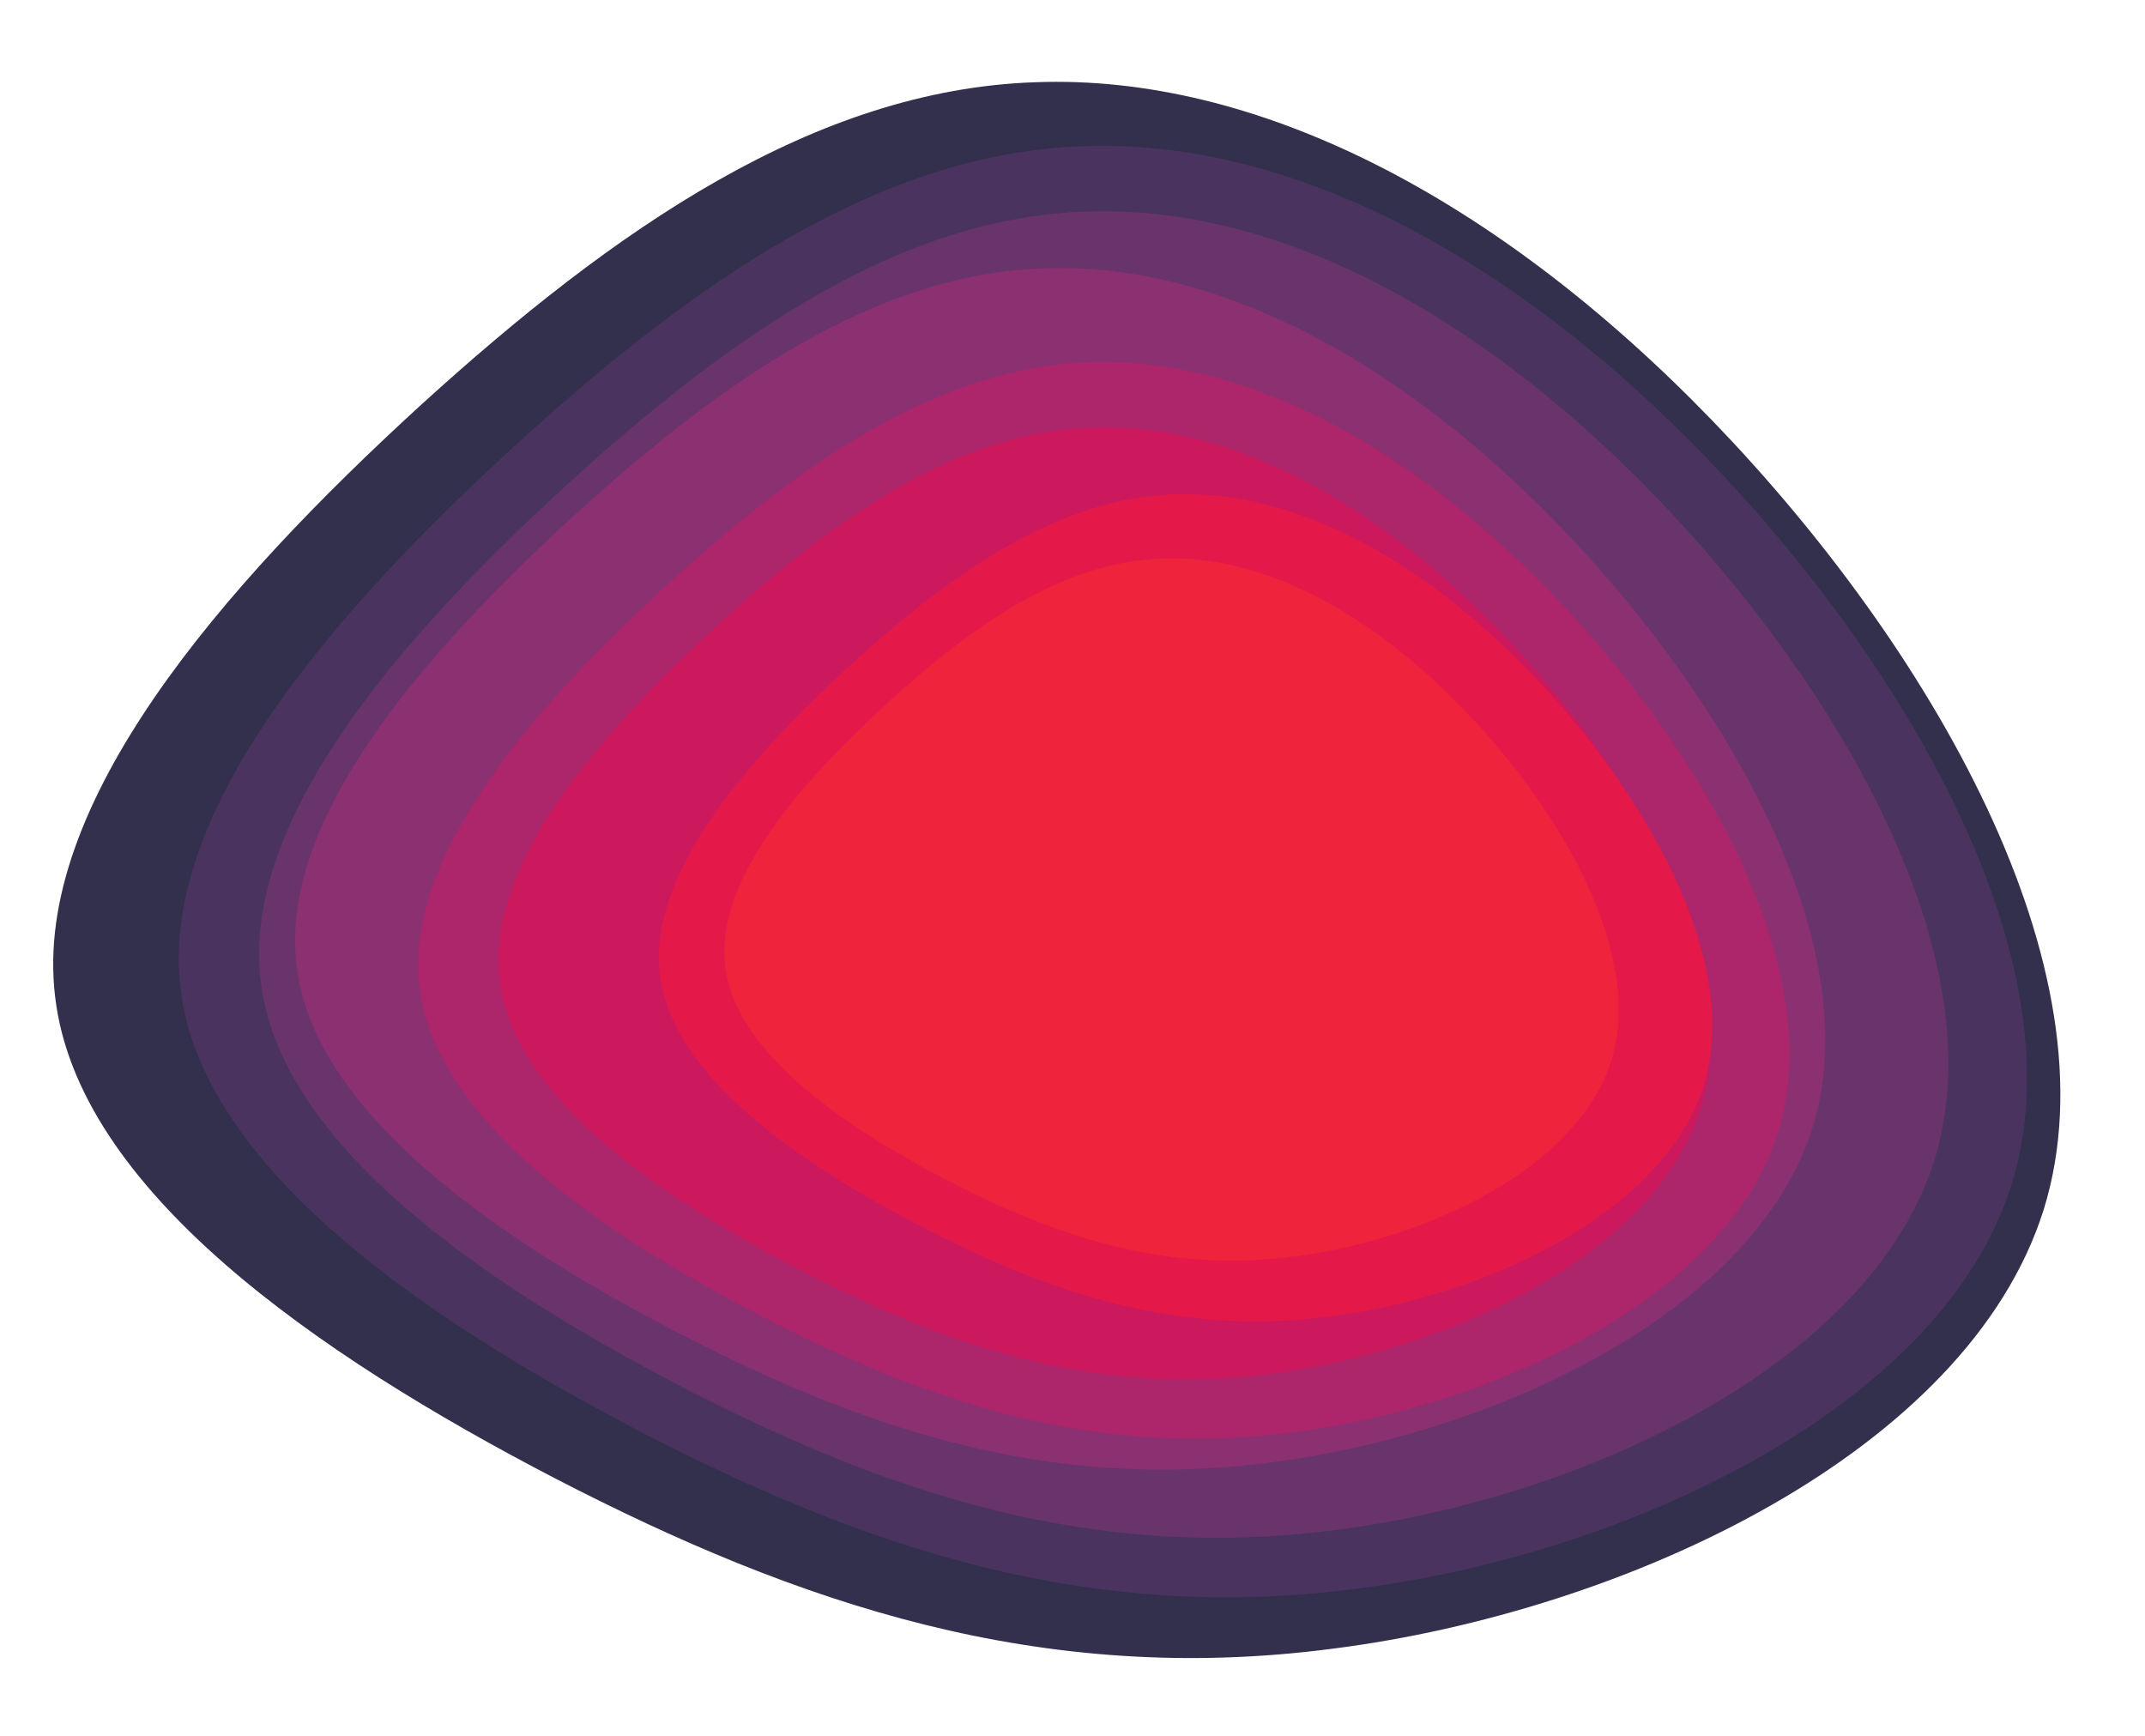 <svg width="477" height="386" viewBox="0 0 477 386" fill="none" xmlns="http://www.w3.org/2000/svg">
<path d="M380.617 93.349C428.736 143.11 471.162 215.166 454.482 268.915C437.546 322.883 361.525 358.305 296.364 366.574C231.42 375.099 177.101 356.45 123.546 328.765C70.227 301.098 17.201 264.357 12.257 221.592C7.077 178.808 49.722 130.219 93.297 90.323C136.853 50.664 181.317 19.935 230.218 18.285C279.376 16.415 332.715 43.844 380.617 93.349Z" fill="#33304D"/>
<path d="M379.332 101.638C423.64 147.458 462.705 213.806 447.347 263.298C431.752 312.991 361.752 345.608 301.753 353.221C241.953 361.071 191.936 343.9 142.623 318.407C93.528 292.932 44.701 259.101 40.149 219.723C35.379 180.328 74.647 135.588 114.77 98.851C154.876 62.334 195.818 34.039 240.846 32.519C286.11 30.798 335.224 56.054 379.332 101.638Z" fill="#4A345F"/>
<path d="M367.987 110.22C408.483 152.098 444.188 212.74 430.151 257.974C415.898 303.392 351.92 333.203 297.081 340.162C242.425 347.336 196.711 331.642 151.64 308.343C106.768 285.059 62.142 254.138 57.981 218.147C53.621 182.141 89.511 141.25 126.184 107.673C162.839 74.297 200.259 48.436 241.414 47.047C282.784 45.474 327.673 68.558 367.987 110.22Z" fill="#69346B"/>
<path d="M346.764 116.879C383.448 154.816 415.793 209.75 403.077 250.727C390.165 291.871 332.208 318.876 282.532 325.18C233.02 331.679 191.608 317.462 150.779 296.355C110.13 275.263 69.704 247.252 65.935 214.649C61.986 182.031 94.498 144.989 127.718 114.572C160.923 84.337 194.822 60.91 232.103 59.652C269.58 58.227 310.244 79.138 346.764 116.879Z" fill="#8B3070"/>
<path d="M344.936 131.815C377.809 165.81 406.793 215.037 395.398 251.756C383.828 288.625 331.892 312.825 287.377 318.474C243.009 324.298 205.899 311.558 169.312 292.644C132.887 273.743 96.661 248.643 93.283 219.427C89.744 190.198 118.879 157.004 148.648 129.748C178.403 102.654 208.78 81.661 242.188 80.534C275.771 79.257 312.21 97.995 344.936 131.815Z" fill="#AD256B"/>
<path d="M333.591 140.397C362.652 170.451 388.276 213.97 378.202 246.432C367.974 279.026 322.06 300.42 282.705 305.414C243.481 310.562 210.675 299.3 178.33 282.579C146.127 265.869 114.102 243.679 111.116 217.85C107.987 192.011 133.743 162.665 160.061 138.569C186.366 114.617 213.221 96.058 242.756 95.061C272.445 93.932 304.659 110.498 333.591 140.397Z" fill="#CC195E"/>
<path d="M340.059 149.32C365.31 175.433 387.573 213.244 378.82 241.449C369.933 269.769 330.041 288.357 295.848 292.696C261.768 297.169 233.264 287.384 205.161 272.856C177.182 258.337 149.356 239.057 146.761 216.616C144.043 194.165 166.422 168.668 189.288 147.732C212.143 126.921 235.476 110.796 261.137 109.93C286.933 108.949 314.923 123.343 340.059 149.32Z" fill="#E51949"/>
<path d="M325.392 157.631C346.831 179.801 365.733 211.906 358.302 235.853C350.756 259.898 316.885 275.681 287.853 279.365C258.918 283.163 234.716 274.854 210.855 262.519C187.099 250.192 163.473 233.822 161.271 214.769C158.963 195.706 177.963 174.058 197.378 156.282C216.784 138.612 236.594 124.921 258.382 124.186C280.284 123.353 304.049 135.574 325.392 157.631Z" fill="#EF233C"/>
</svg>
